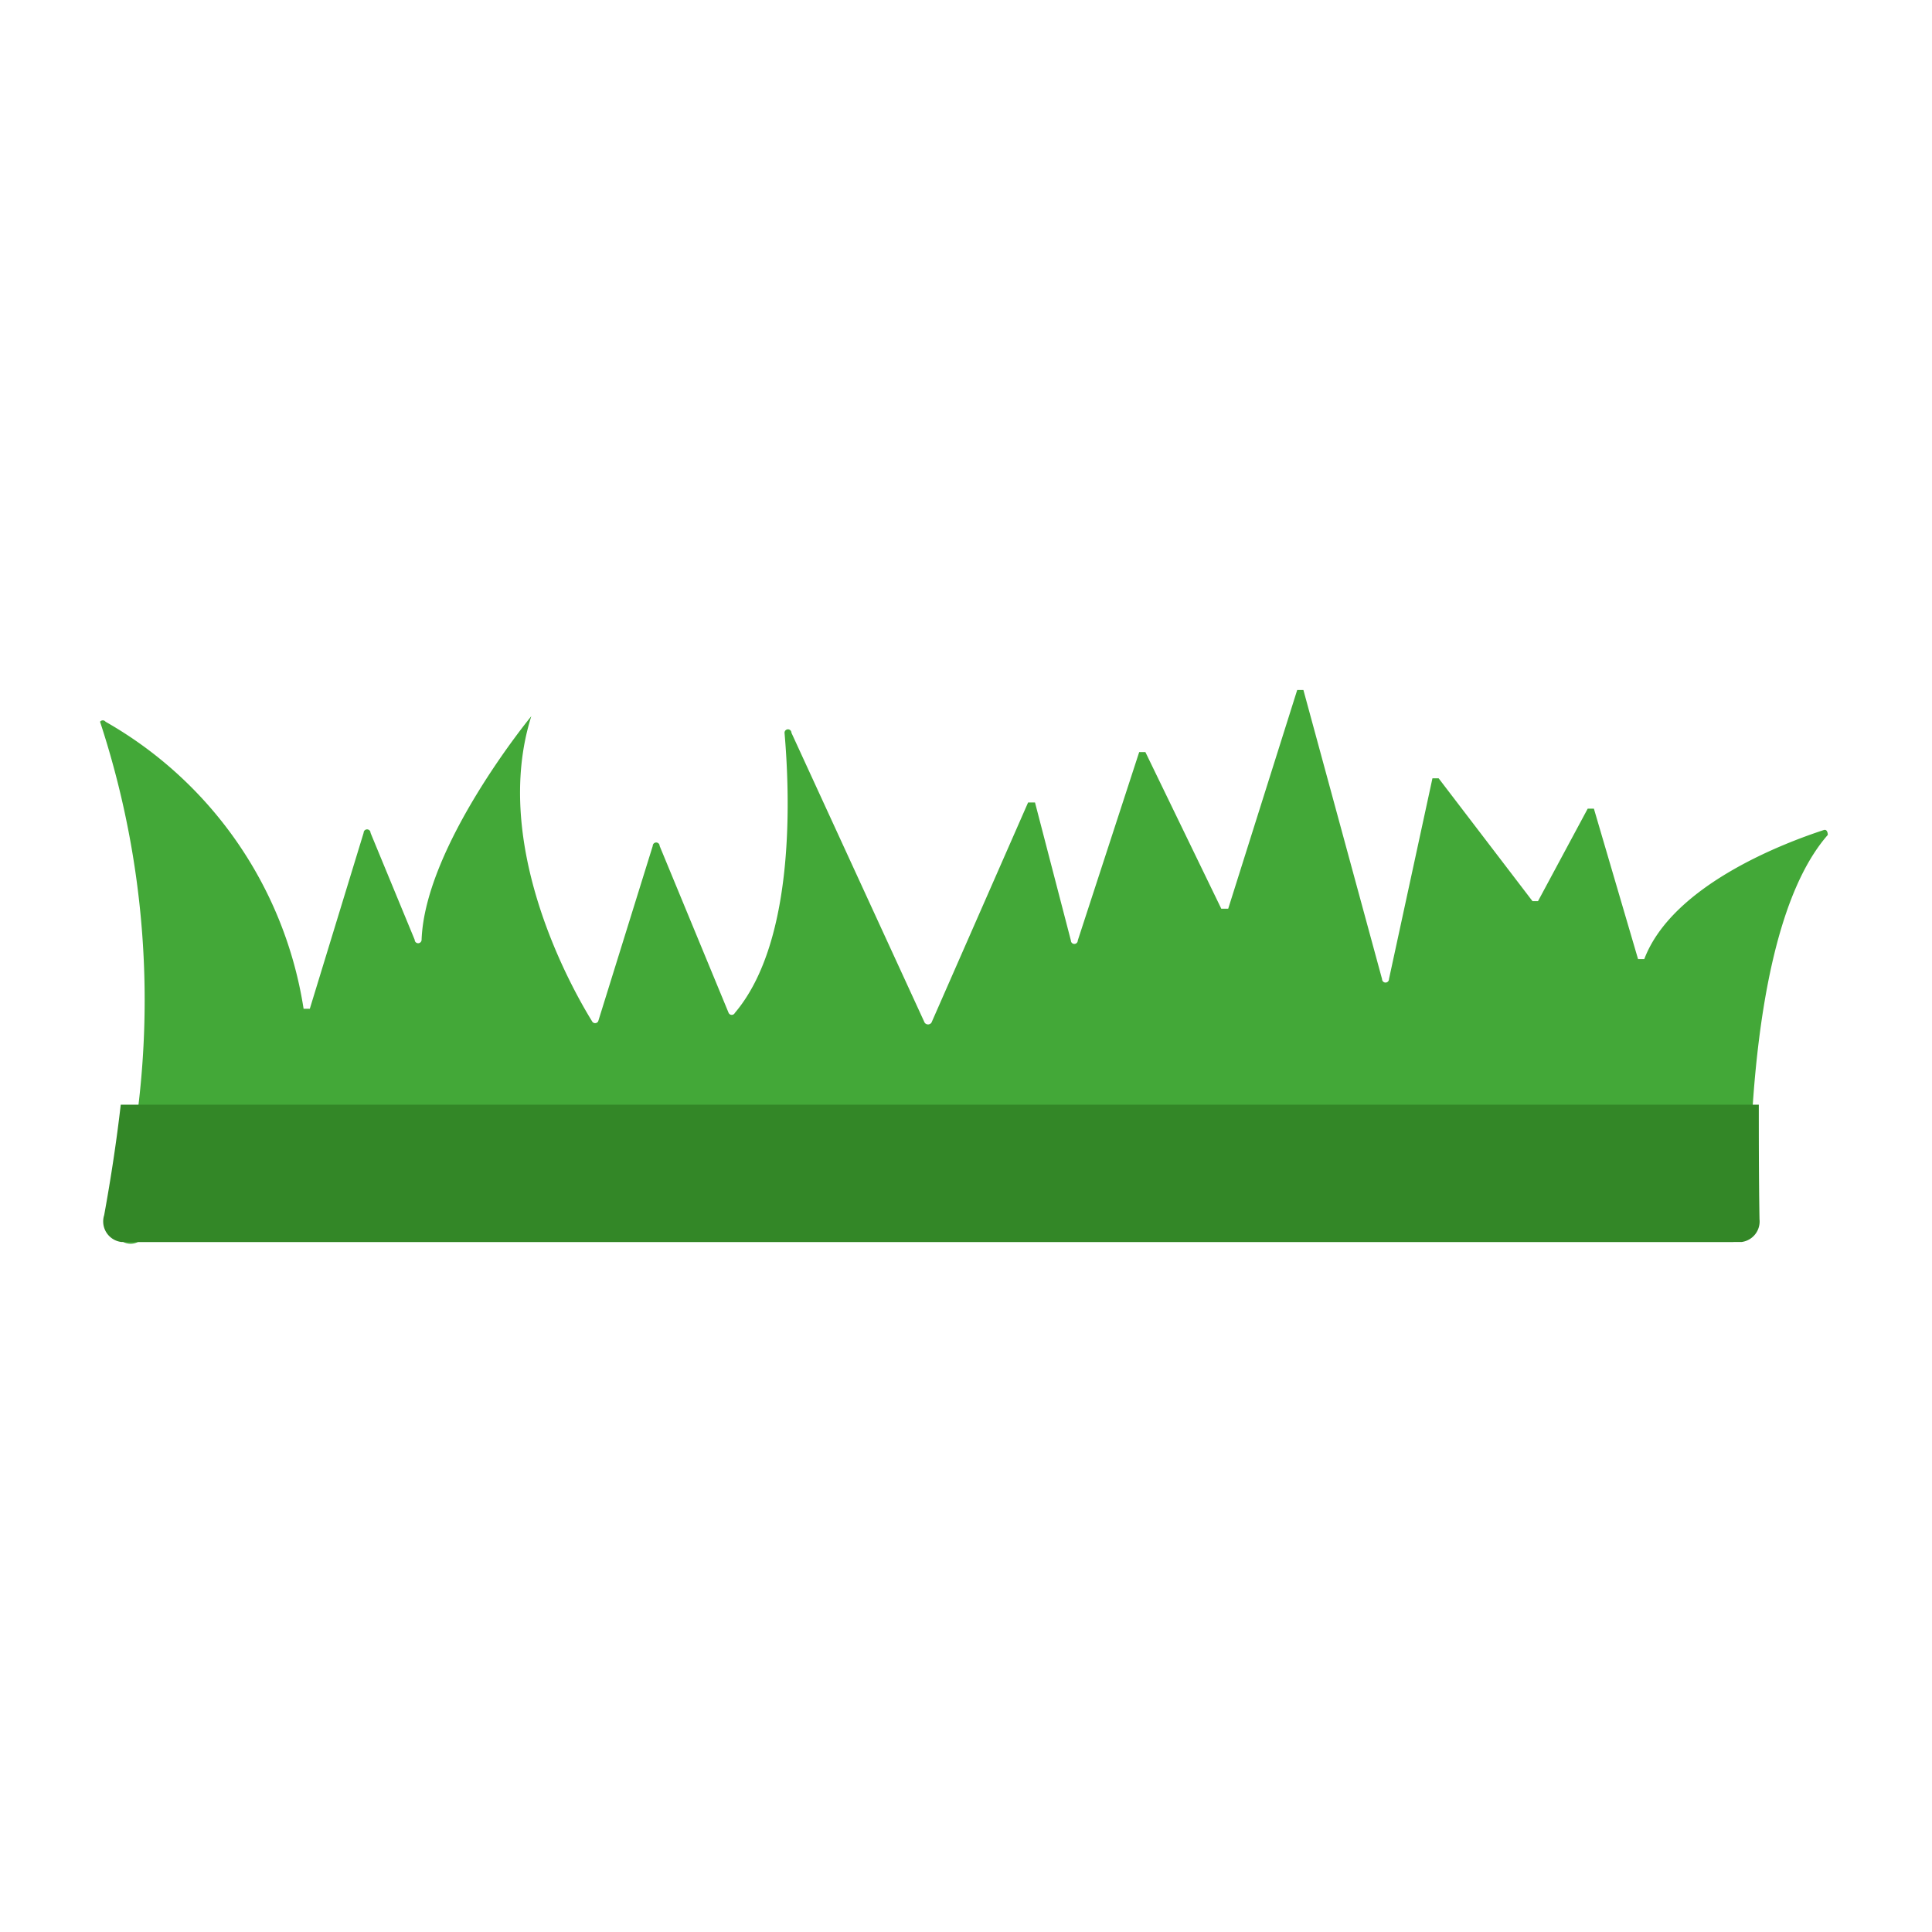 <svg id="Layer_1" data-name="Layer 1" xmlns="http://www.w3.org/2000/svg" viewBox="0 0 28 28"><defs><style>.cls-1{fill:#43a838;}.cls-2{fill:#338727;}</style></defs><title>Ions</title><path class="cls-1" d="M2,18H25.09a.25.25,0,0,0,.26-.24c0-.93,0-4.36,1.14-5.66,0,0,0-.09-.06-.07-.55.18-2.19.79-2.6,1.87a0,0,0,0,1-.09,0l-.64-2.18a0,0,0,0,0-.09,0l-.72,1.34a0,0,0,0,1-.08,0l-1.36-1.78a0,0,0,0,0-.09,0l-.63,2.91a.05.05,0,0,1-.1,0L18.89,10a0,0,0,0,0-.09,0l-1,3.17s-.08,0-.1,0l-1.1-2.27s-.08,0-.09,0l-.89,2.73a.05.05,0,0,1-.1,0l-.52-2s-.08,0-.1,0L13.5,14.82a.06.06,0,0,1-.1,0l-1.93-4.2a.05.05,0,0,0-.1,0c.07.81.18,3-.72,4.06a.05.05,0,0,1-.09,0l-1-2.42a.05.05,0,0,0-.1,0l-.79,2.54a.05.05,0,0,1-.09,0c-.29-.47-1.47-2.55-.88-4.42,0,0-1.54,1.87-1.59,3.24a.05.05,0,0,1-.1,0l-.64-1.55a.05.05,0,0,0-.1,0l-.78,2.55a0,0,0,0,1-.09,0,5.81,5.81,0,0,0-2.87-4.16.05.05,0,0,0-.08,0,12.91,12.91,0,0,1,.26,7.17A.24.24,0,0,0,2,18Z"/><path class="cls-2" d="M25.5,17.67a.3.3,0,0,1-.26.33H1.76a.3.3,0,0,1-.25-.39c.1-.55.18-1.08.24-1.6H25.49C25.49,16.45,25.49,17.08,25.5,17.67Z"/></svg>